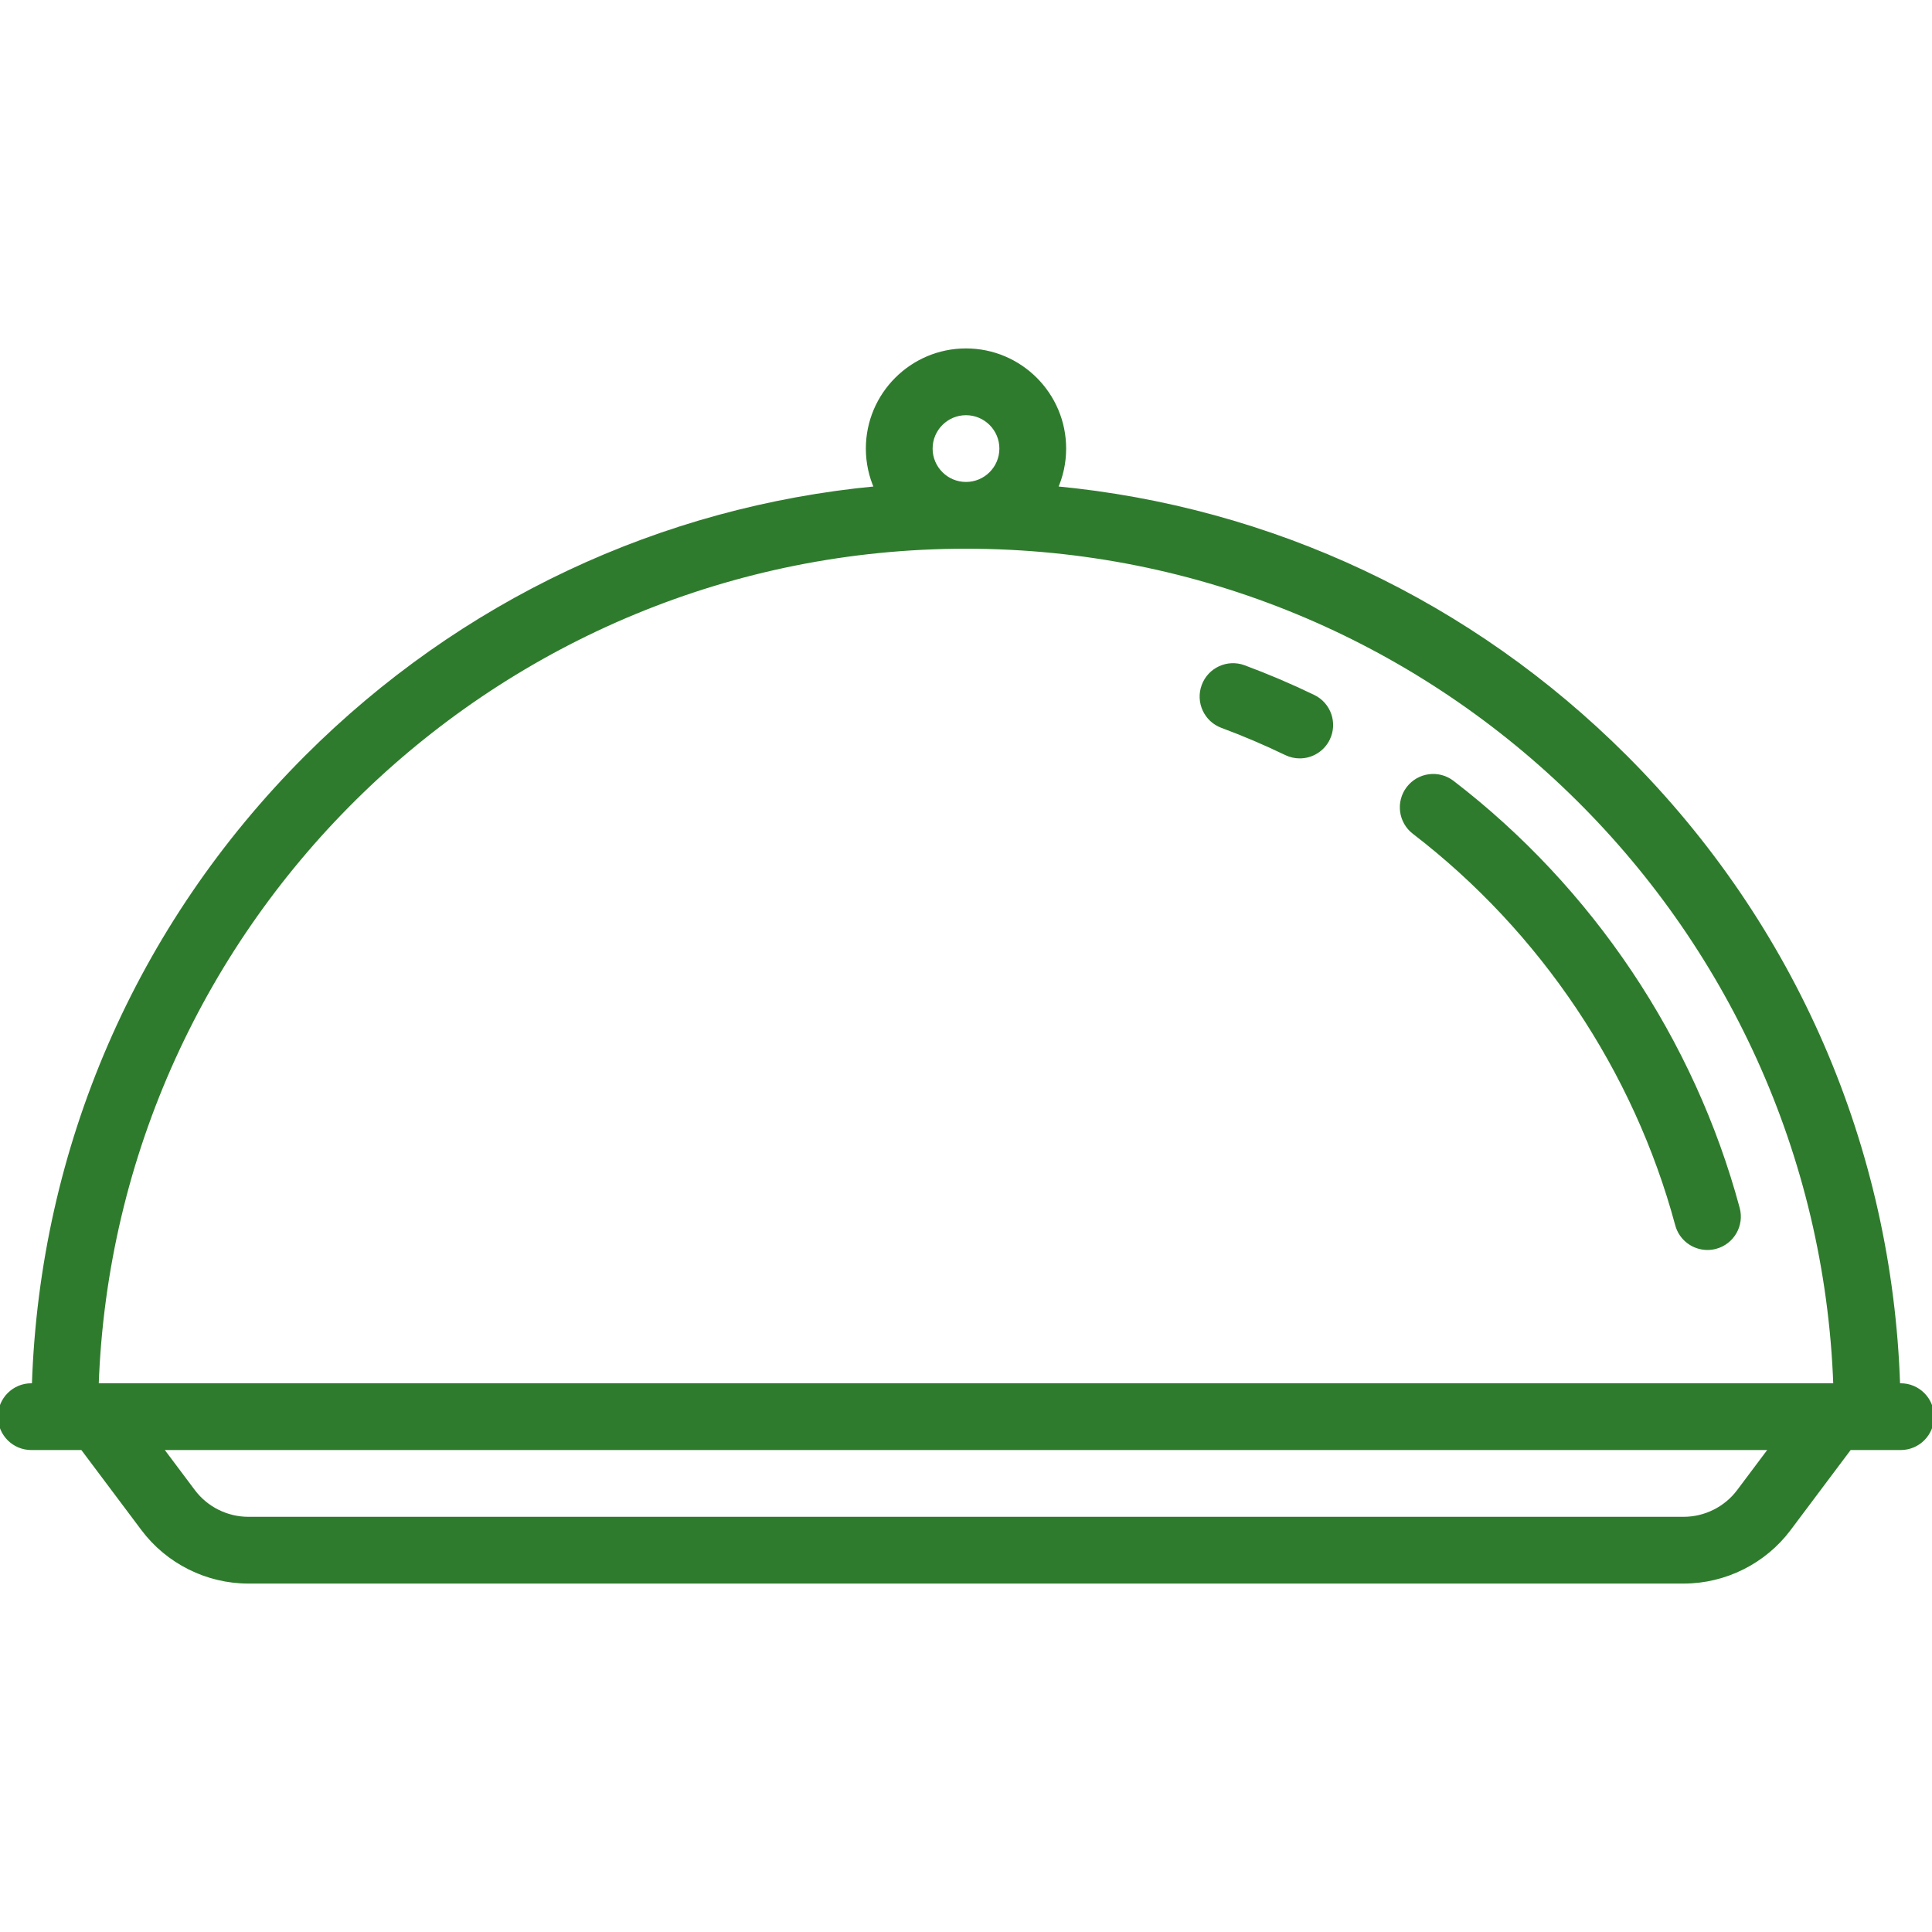 <!DOCTYPE svg PUBLIC "-//W3C//DTD SVG 1.1//EN" "http://www.w3.org/Graphics/SVG/1.1/DTD/svg11.dtd">
<!-- Uploaded to: SVG Repo, www.svgrepo.com, Transformed by: SVG Repo Mixer Tools -->
<svg fill="#2f7b2d" height="800px" width="800px" version="1.1" id="Layer_1" xmlns="http://www.w3.org/2000/svg" xmlns:xlink="http://www.w3.org/1999/xlink" viewBox="0 0 463 463" xml:space="preserve" stroke="#2f7b2d">
<g id="SVGRepo_bgCarrier" stroke-width="0"/>
<g id="SVGRepo_tracerCarrier" stroke-linecap="round" stroke-linejoin="round"/>
<g id="SVGRepo_iconCarrier"> <g> <g> <g> <path d="M455.5,332h-0.638c-1.864-56.887-24.883-110.098-65.323-150.539c-37.11-37.109-84.972-59.555-136.561-64.442 c1.296-2.912,2.022-6.132,2.022-9.52c0-12.958-10.542-23.5-23.5-23.5S208,94.542,208,107.501c0,3.388,0.726,6.607,2.022,9.52 c-51.589,4.887-99.451,27.333-136.561,64.442C33.021,221.902,10.002,275.113,8.138,332H7.5c-4.142,0-7.5,3.358-7.5,7.5 c0,4.142,3.358,7.5,7.5,7.5h12.25l14.55,19.4c5.917,7.89,15.338,12.6,25.2,12.6h344c9.862,0,19.283-4.71,25.2-12.6l14.55-19.4 h12.25c4.142,0,7.5-3.358,7.5-7.5C463,335.358,459.642,332,455.5,332z M231.5,99.001c4.687,0,8.5,3.813,8.5,8.5 s-3.813,8.5-8.5,8.5s-8.5-3.813-8.5-8.5S226.813,99.001,231.5,99.001z M416.7,357.4c-3.1,4.133-8.034,6.6-13.2,6.6h-344 c-5.166,0-10.101-2.467-13.2-6.6L38.5,347h386L416.7,357.4z M23.149,332c3.964-111.506,95.896-201,208.351-201 s204.387,89.494,208.351,201H23.149z"/> <path d="M348.038,187.53c-3.286-2.523-7.995-1.905-10.517,1.38c-2.523,3.286-1.905,7.994,1.38,10.517 c30.666,23.551,53.057,56.961,63.047,94.076c0.901,3.347,3.929,5.553,7.238,5.553c0.645,0,1.301-0.084,1.954-0.26 c4-1.078,6.369-5.193,5.293-9.192C405.592,249.326,381.302,213.076,348.038,187.53z"/> <path d="M314.747,166.995c-5.416-2.618-11.017-5.004-16.647-7.093c-3.884-1.44-8.2,0.54-9.64,4.423 c-1.44,3.884,0.54,8.2,4.423,9.64c5.187,1.924,10.347,4.123,15.336,6.534c1.052,0.509,2.164,0.75,3.259,0.75 c2.787,0,5.464-1.561,6.758-4.238C320.038,173.282,318.476,168.797,314.747,166.995z"/> </g> </g> </g> </g>
</svg>